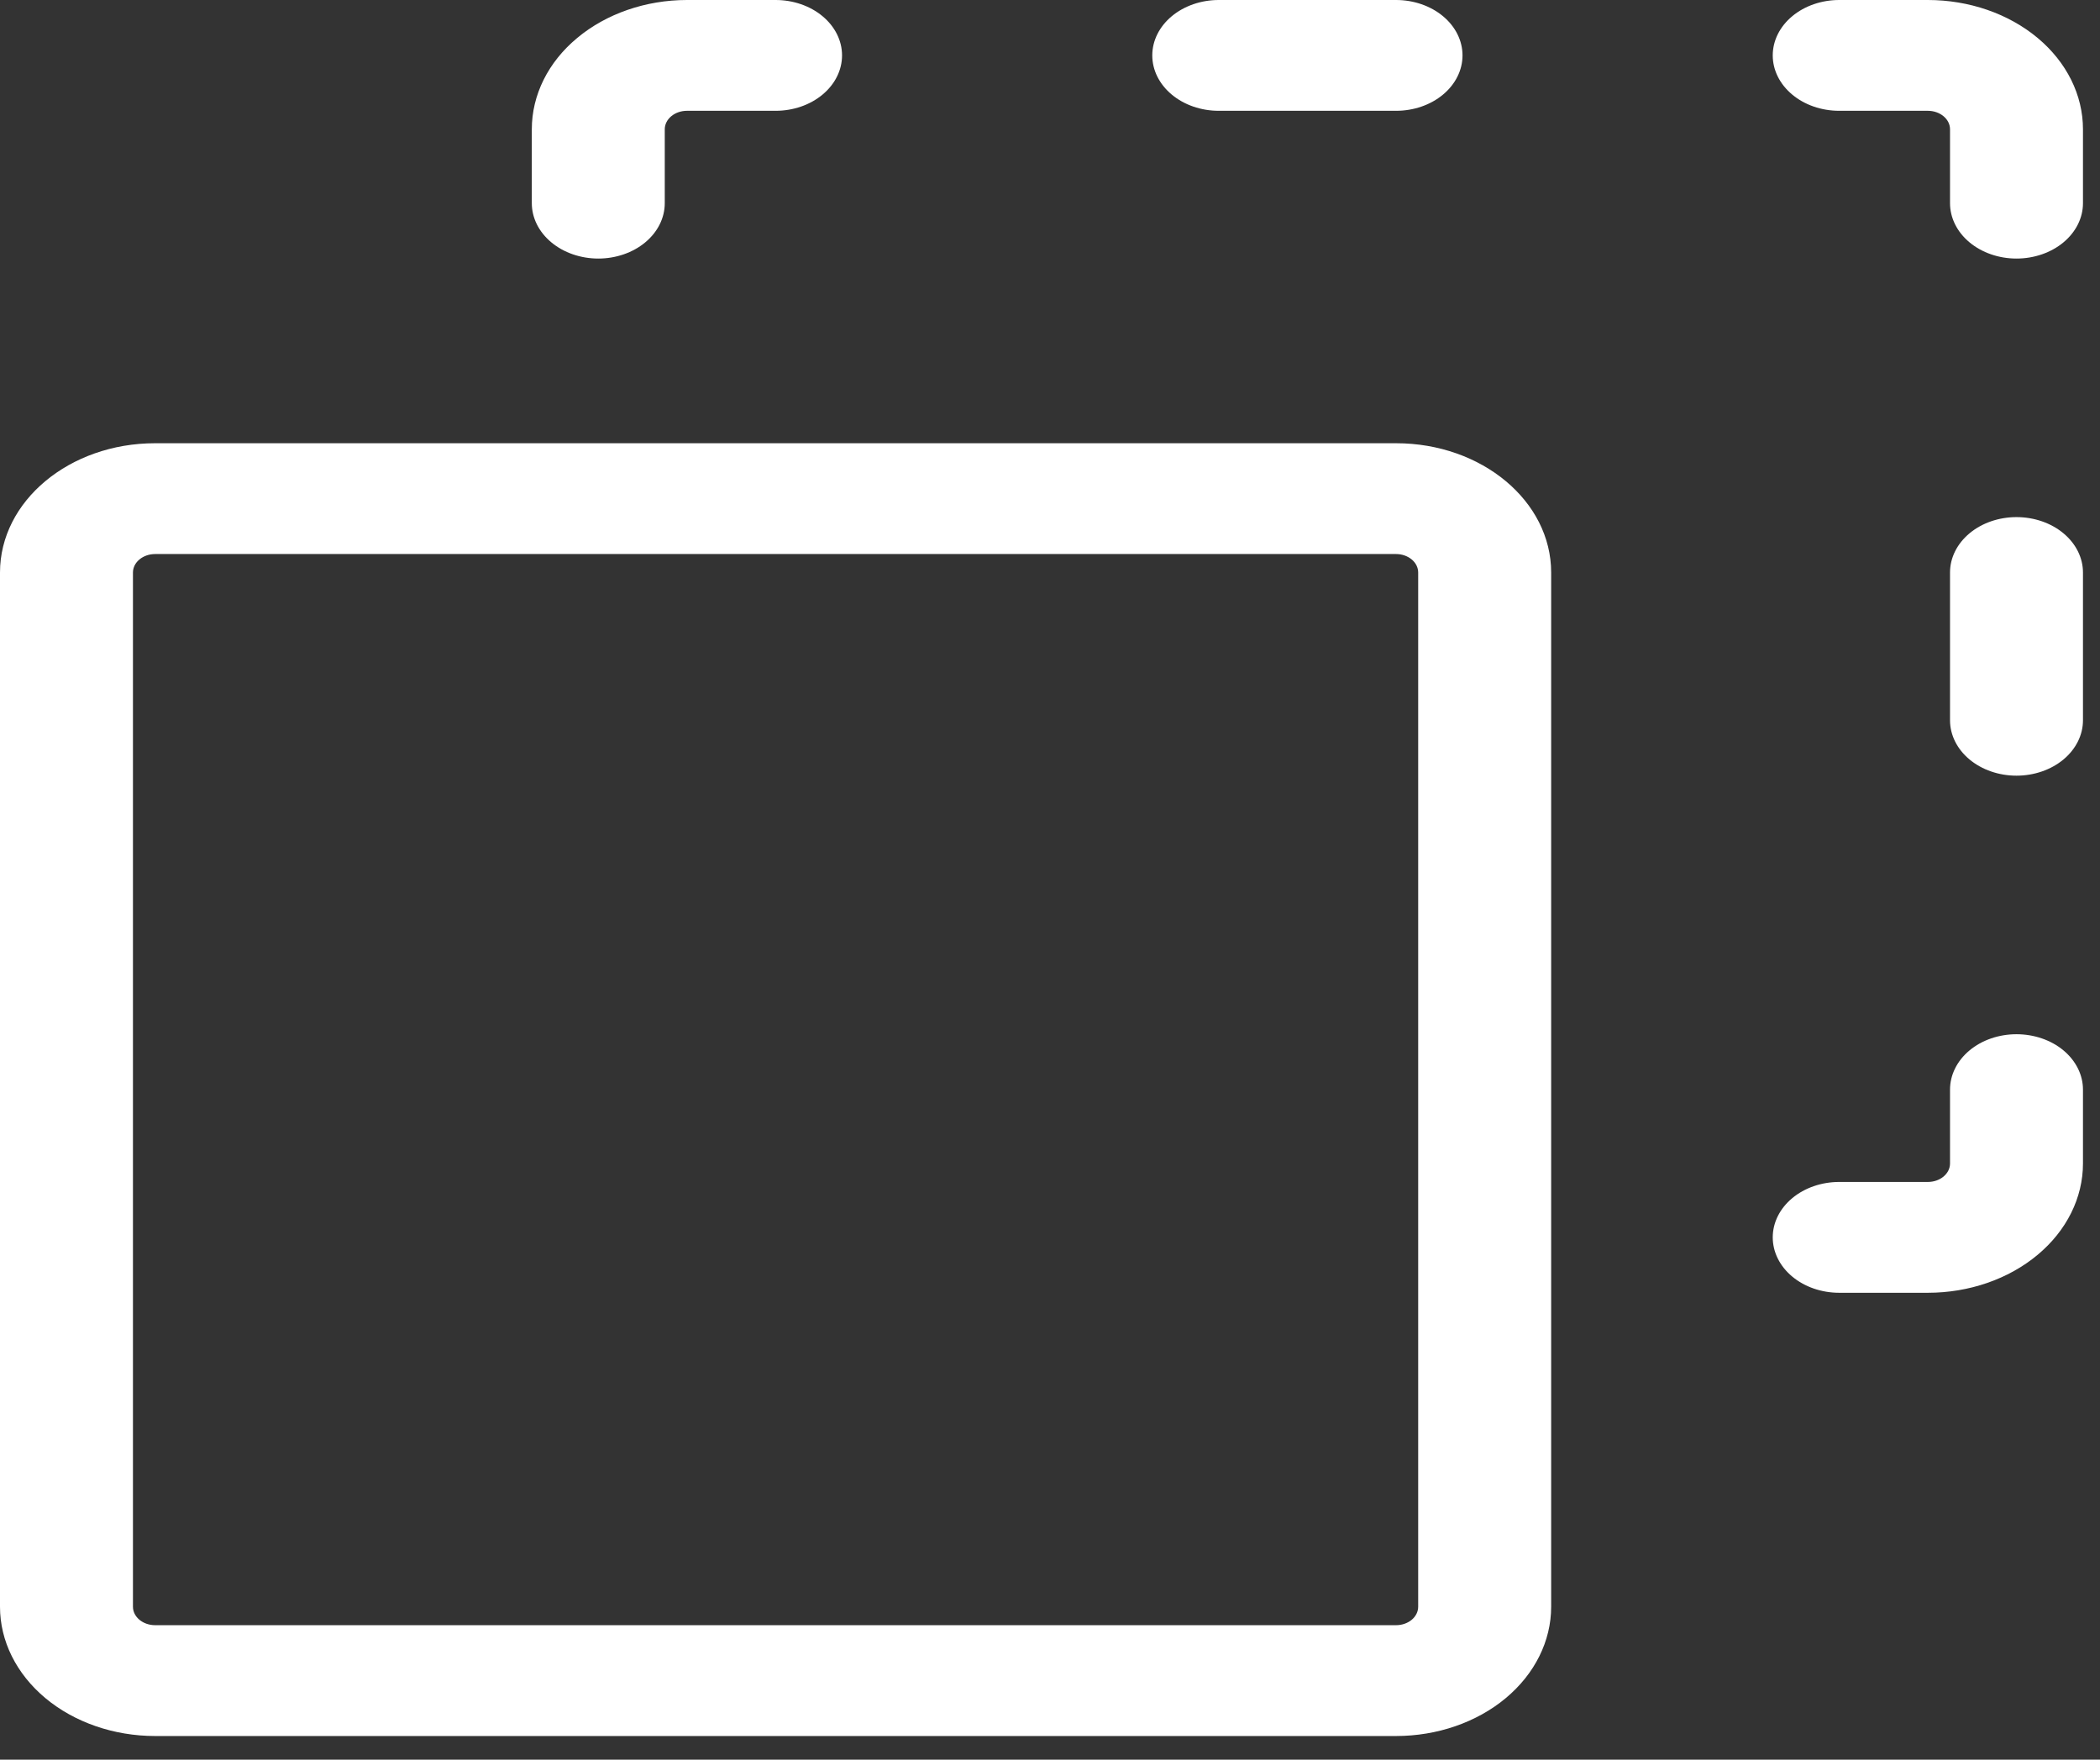 <svg width="74" height="62" viewBox="0 0 74 62" fill="none" xmlns="http://www.w3.org/2000/svg">
<rect x="0" y="0" width="74" height="62" fill="#333333" stroke="none"/>
<path fill-rule="evenodd" clip-rule="evenodd" d="M5.466 19.521C5.259 19.521 5.06 19.59 4.914 19.712C4.767 19.834 4.685 19.999 4.685 20.172V56.612C4.685 56.971 5.035 57.262 5.466 57.262H49.194C49.401 57.262 49.599 57.194 49.746 57.072C49.892 56.95 49.974 56.784 49.974 56.612V20.172C49.974 19.999 49.892 19.834 49.746 19.712C49.599 19.59 49.401 19.521 49.194 19.521H5.466ZM0 20.172C0 17.655 2.446 15.617 5.466 15.617H49.194C52.214 15.617 54.66 17.655 54.66 20.172V56.612C54.66 57.82 54.084 58.978 53.059 59.833C52.034 60.687 50.643 61.167 49.194 61.167H5.466C4.016 61.167 2.626 60.687 1.601 59.833C0.576 58.978 0 57.82 0 56.612V20.172ZM40.604 1.952C40.604 1.434 40.851 0.938 41.29 0.572C41.73 0.206 42.325 0 42.947 0H49.194C49.815 0 50.411 0.206 50.85 0.572C51.289 0.938 51.536 1.434 51.536 1.952C51.536 2.47 51.289 2.966 50.85 3.332C50.411 3.699 49.815 3.904 49.194 3.904H42.947C42.325 3.904 41.73 3.699 41.29 3.332C40.851 2.966 40.604 2.47 40.604 1.952ZM62.468 1.952C62.468 1.434 62.715 0.938 63.154 0.572C63.593 0.206 64.189 0 64.811 0H67.934C69.384 0 70.774 0.48 71.799 1.334C72.824 2.188 73.4 3.347 73.4 4.555V7.158C73.4 7.676 73.153 8.172 72.714 8.538C72.275 8.904 71.679 9.11 71.057 9.11C70.436 9.11 69.84 8.904 69.401 8.538C68.962 8.172 68.715 7.676 68.715 7.158V4.555C68.715 4.382 68.633 4.217 68.486 4.095C68.34 3.973 68.141 3.904 67.934 3.904H64.811C64.189 3.904 63.593 3.699 63.154 3.332C62.715 2.966 62.468 2.47 62.468 1.952ZM71.057 18.22C71.679 18.22 72.275 18.425 72.714 18.792C73.153 19.158 73.4 19.654 73.4 20.172V25.378C73.4 25.895 73.153 26.392 72.714 26.758C72.275 27.124 71.679 27.33 71.057 27.33C70.436 27.33 69.84 27.124 69.401 26.758C68.962 26.392 68.715 25.895 68.715 25.378V20.172C68.715 19.654 68.962 19.158 69.401 18.792C69.84 18.425 70.436 18.22 71.057 18.22ZM71.057 36.44C71.679 36.44 72.275 36.645 72.714 37.011C73.153 37.378 73.4 37.874 73.4 38.392V40.995C73.4 42.203 72.824 43.361 71.799 44.215C70.774 45.07 69.384 45.55 67.934 45.55H64.811C64.189 45.55 63.593 45.344 63.154 44.978C62.715 44.612 62.468 44.115 62.468 43.597C62.468 43.08 62.715 42.583 63.154 42.217C63.593 41.851 64.189 41.645 64.811 41.645H67.934C68.141 41.645 68.34 41.577 68.486 41.455C68.633 41.333 68.715 41.167 68.715 40.995V38.392C68.715 37.874 68.962 37.378 69.401 37.011C69.84 36.645 70.436 36.44 71.057 36.44ZM20.343 1.335C21.367 0.481 22.757 0.001 24.206 0H27.33C27.951 0 28.547 0.206 28.986 0.572C29.425 0.938 29.672 1.434 29.672 1.952C29.672 2.47 29.425 2.966 28.986 3.332C28.547 3.699 27.951 3.904 27.33 3.904H24.206C23.999 3.904 23.801 3.973 23.654 4.095C23.508 4.217 23.425 4.382 23.425 4.555V7.158C23.425 7.676 23.179 8.172 22.739 8.538C22.3 8.904 21.704 9.11 21.083 9.11C20.462 9.11 19.866 8.904 19.427 8.538C18.987 8.172 18.74 7.676 18.74 7.158V4.555C18.74 3.347 19.315 2.186 20.343 1.335Z" fill="white"/>
</svg>
